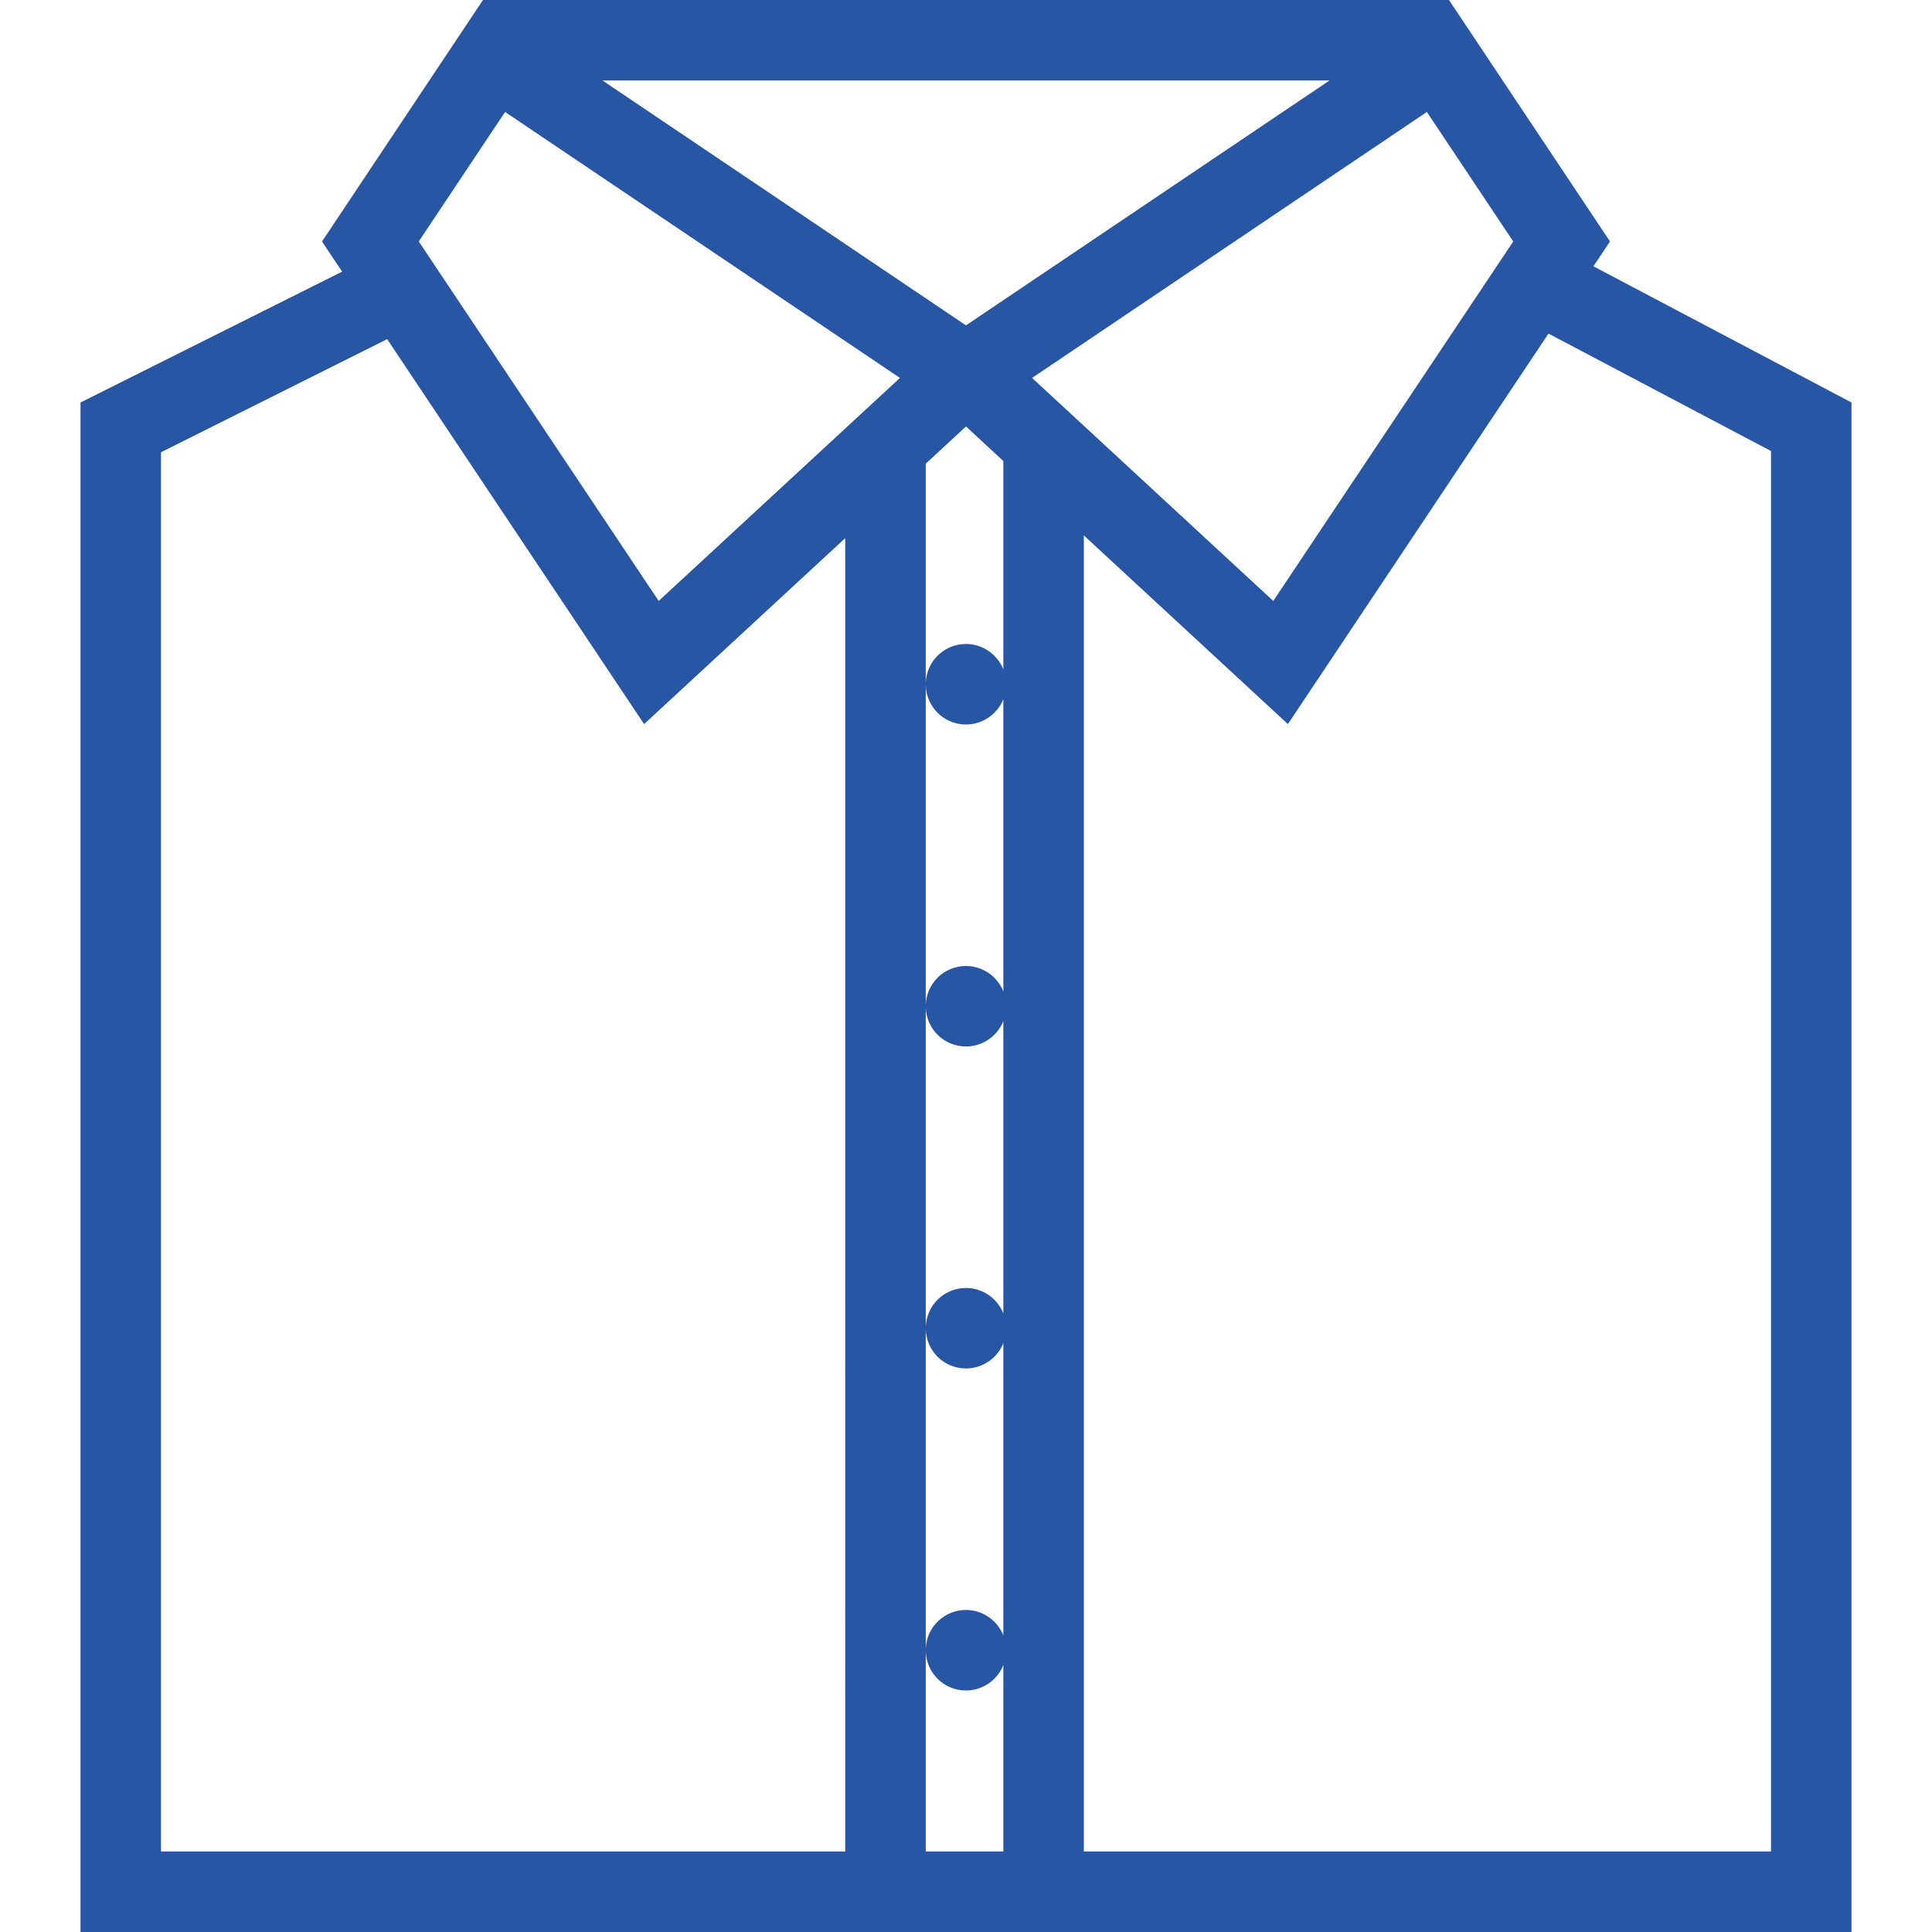 <?xml version="1.0" encoding="iso-8859-1"?>
<!-- Generator: Adobe Illustrator 19.0.0, SVG Export Plug-In . SVG Version: 6.00 Build 0)  -->
<svg version="1.1" id="Layer_1" xmlns="http://www.w3.org/2000/svg" xmlns:xlink="http://www.w3.org/1999/xlink" x="0px" y="0px"
	 viewBox="0 0 512 512" style="enable-background:new 0 0 512 512;" xml:space="preserve">
<g>
	<g>
		<path d="M422.273,70.57l4.391-6.57L383.992,0l-0.031,0.023V0H127.992L85.336,64l5.328,7.992l-69.328,34.672V512h469.328V106.664
			L422.273,70.57z M352.336,21.328l-96.344,64.898l-96.328-64.898H352.336z M255.976,256c-5.781,0-10.469,4.602-10.641,10.344
			v-84.688c0.172,5.742,4.859,10.344,10.641,10.344c4.5,0,8.359-2.797,9.922-6.742v77.484C264.336,258.797,260.476,256,255.976,256z
			 M265.898,270.586v77.492c-1.562-3.953-5.422-6.75-9.922-6.75c-5.781,0-10.469,4.609-10.641,10.359v-84.703
			c0.172,5.734,4.859,10.344,10.641,10.344C260.476,277.328,264.335,274.531,265.898,270.586z M265.897,177.404
			c-1.563-3.944-5.422-6.74-9.921-6.74c-5.781,0-10.469,4.602-10.641,10.344v-58.125l10.656-9.867l9.906,9.156V177.404z
			 M223.993,490.657H42.664V119.852l59.938-29.977l68.094,102.016l53.297-49.281V490.657z M174.555,159.258l-63.578-95.266
			l22.875-34.32l104.641,70.484L174.555,159.258z M245.335,352.312c0.172,5.75,4.859,10.344,10.641,10.344
			c4.5,0,8.359-2.781,9.922-6.734v77.484c-1.562-3.938-5.422-6.75-9.922-6.75c-5.781,0-10.469,4.609-10.641,10.344V352.312z
			 M265.899,490.656h-20.562v-52.987c0.179,5.744,4.862,10.331,10.64,10.331c4.5,0,8.359-2.797,9.922-6.75V490.656z M378.132,29.672
			l22.891,34.32l-63.594,95.266l-63.922-59.102L378.132,29.672z M469.336,490.656H287.227V141.891l54.078,50l69.062-103.484
			l58.969,31.125V490.656z" fill="#2756A5"/>
	</g>
</g>
</svg>

